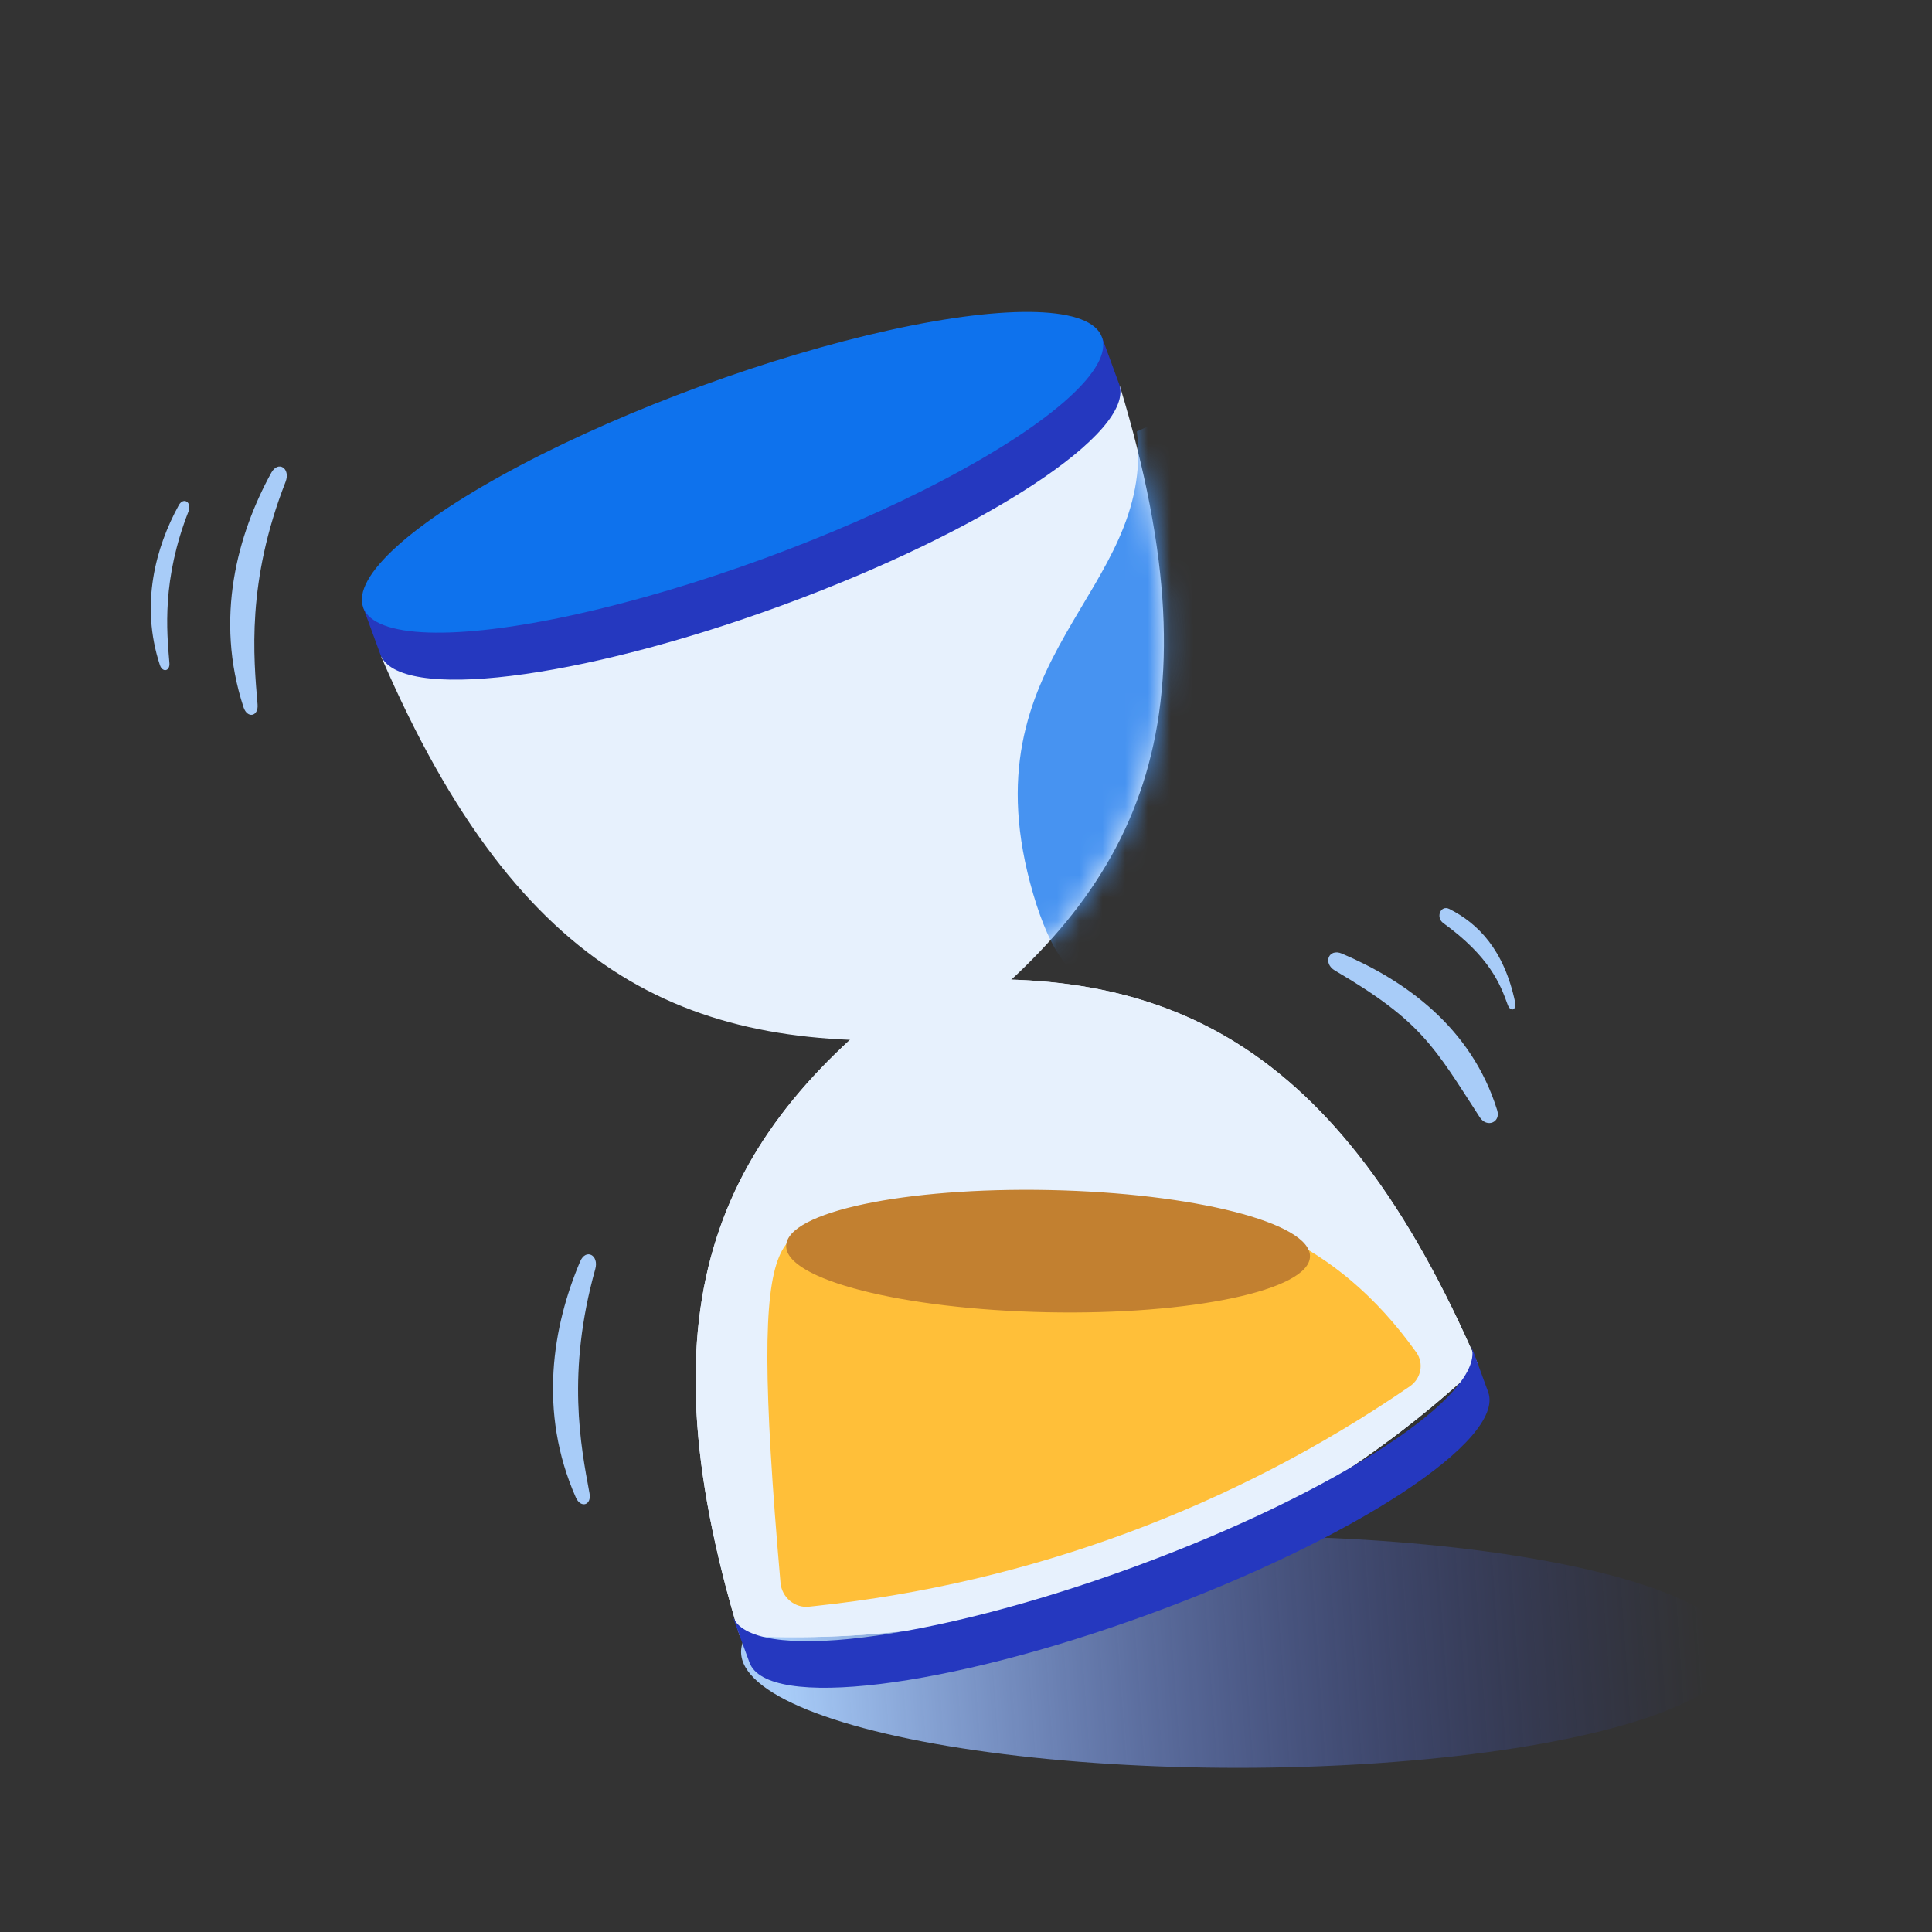 <svg width="85" height="85" viewBox="0 0 85 85" fill="none" xmlns="http://www.w3.org/2000/svg">
<rect x="0" y="0" width="85" height="85" fill="#333333" stroke="none"/>
<ellipse cx="54.467" cy="72.676" rx="21.863" ry="5.101" fill="url(#paint0_linear_1269_25644)"/>
<path d="M40.45 43.231C51.2 42.278 58.884 45.762 65.047 60.079C56.565 68.066 45.258 72.358 33.613 72.01L32.547 71.979C28.009 57.067 31.733 49.737 40.45 43.231Z" fill="#E7F1FD"/>
<path d="M41.352 45.695C50.071 39.194 53.799 31.876 49.272 16.995L16.772 28.895C22.924 43.18 30.497 46.361 41.352 45.695Z" fill="#E7F1FD"/>
<path d="M40.45 43.231C51.2 42.278 58.884 45.762 65.047 60.079C56.565 68.066 45.258 72.358 33.613 72.01L32.547 71.979C28.009 57.067 31.733 49.737 40.45 43.231Z" fill="#E7F1FD"/>
<mask id="mask0_1269_25644" style="mask-type:alpha" maskUnits="userSpaceOnUse" x="16" y="16" width="36" height="30">
<path d="M41.352 45.697C50.071 39.196 53.8 31.878 49.272 16.997L16.773 28.896C22.925 43.182 30.497 46.363 41.352 45.697Z" fill="#E7F1FD"/>
</mask>
<g mask="url(#mask0_1269_25644)">
<path d="M45.456 39.329C42.365 28.772 50.852 26.143 50.021 18.982L52.377 17.901L54.386 36.072C54.386 36.072 48.548 49.885 45.456 39.329Z" fill="#4793F1"/>
</g>
<path d="M49.198 52.694C54.279 52.982 58.74 54.496 62.311 59.498C62.657 59.983 62.521 60.654 62.03 60.991C54.262 66.329 45.287 69.649 35.915 70.652L35.584 70.688C34.957 70.755 34.394 70.267 34.339 69.638C32.807 52.07 34.392 54.07 38.253 54.334C41.931 54.585 45.517 52.485 49.198 52.694Z" fill="#FFBF39"/>
<path fill-rule="evenodd" clip-rule="evenodd" d="M34.377 26.644C43.351 23.358 50.003 18.991 49.234 16.89C49.233 16.889 49.232 16.887 49.232 16.885L48.484 14.842L45.928 15.778C42.654 15.779 37.343 16.93 31.591 19.037C25.838 21.143 21.04 23.693 18.539 25.806L15.984 26.742L16.734 28.79L16.734 28.79C16.734 28.79 16.734 28.79 16.734 28.79C17.503 30.891 25.402 29.93 34.377 26.644Z" fill="#2538BF"/>
<ellipse cx="32.229" cy="20.779" rx="17.305" ry="4.038" transform="rotate(-20.11 32.229 20.779)" fill="#0E72ED"/>
<ellipse cx="46.112" cy="55.045" rx="11.525" ry="2.689" transform="rotate(1.171 46.112 55.045)" fill="#C28030"/>
<path fill-rule="evenodd" clip-rule="evenodd" d="M32.224 71.094L32.223 71.094L32.973 73.142L32.973 73.142L32.973 73.142C33.742 75.243 41.642 74.282 50.616 70.996C59.591 67.71 66.242 63.343 65.473 61.242L65.471 61.237L64.73 59.213C65.452 61.321 58.814 65.671 49.866 68.947C40.892 72.233 32.994 73.194 32.224 71.094Z" fill="#2538BF"/>
<path d="M7.034 29.257C6.155 26.582 6.858 24.062 7.864 22.23C8.073 21.849 8.451 22.096 8.293 22.501C7.119 25.503 7.334 27.753 7.454 29.173C7.484 29.535 7.147 29.602 7.034 29.257Z" fill="#A8CCF8"/>
<path d="M66.659 44.09C66.169 41.783 65.034 40.636 63.771 39.993C63.384 39.795 63.15 40.359 63.501 40.614C65.535 42.088 66.011 43.305 66.331 44.201C66.454 44.543 66.734 44.445 66.659 44.09Z" fill="#A8CCF8"/>
<path d="M10.715 31.118C9.425 27.192 10.456 23.493 11.934 20.802C12.241 20.243 12.795 20.607 12.563 21.201C10.841 25.607 11.156 28.911 11.332 30.994C11.377 31.526 10.882 31.625 10.715 31.118Z" fill="#A8CCF8"/>
<path d="M25.335 65.884C23.662 62.105 24.322 58.322 25.525 55.498C25.775 54.911 26.362 55.218 26.19 55.833C24.913 60.388 25.555 63.644 25.936 65.7C26.033 66.225 25.551 66.372 25.335 65.884Z" fill="#A8CCF8"/>
<path d="M65.87 48.845C64.731 45.172 61.775 43.12 59.041 41.955C58.454 41.705 58.185 42.381 58.736 42.703C62.563 44.942 63.109 46.076 65.106 49.158C65.413 49.632 66.037 49.384 65.87 48.845Z" fill="#A8CCF8"/>
<defs>
<linearGradient id="paint0_linear_1269_25644" x1="34.667" y1="75.412" x2="75.093" y2="72.524" gradientUnits="userSpaceOnUse">
<stop stop-color="#A8CCF8"/>
<stop offset="1" stop-color="#2538BF" stop-opacity="0"/>
</linearGradient>
</defs>
</svg>
